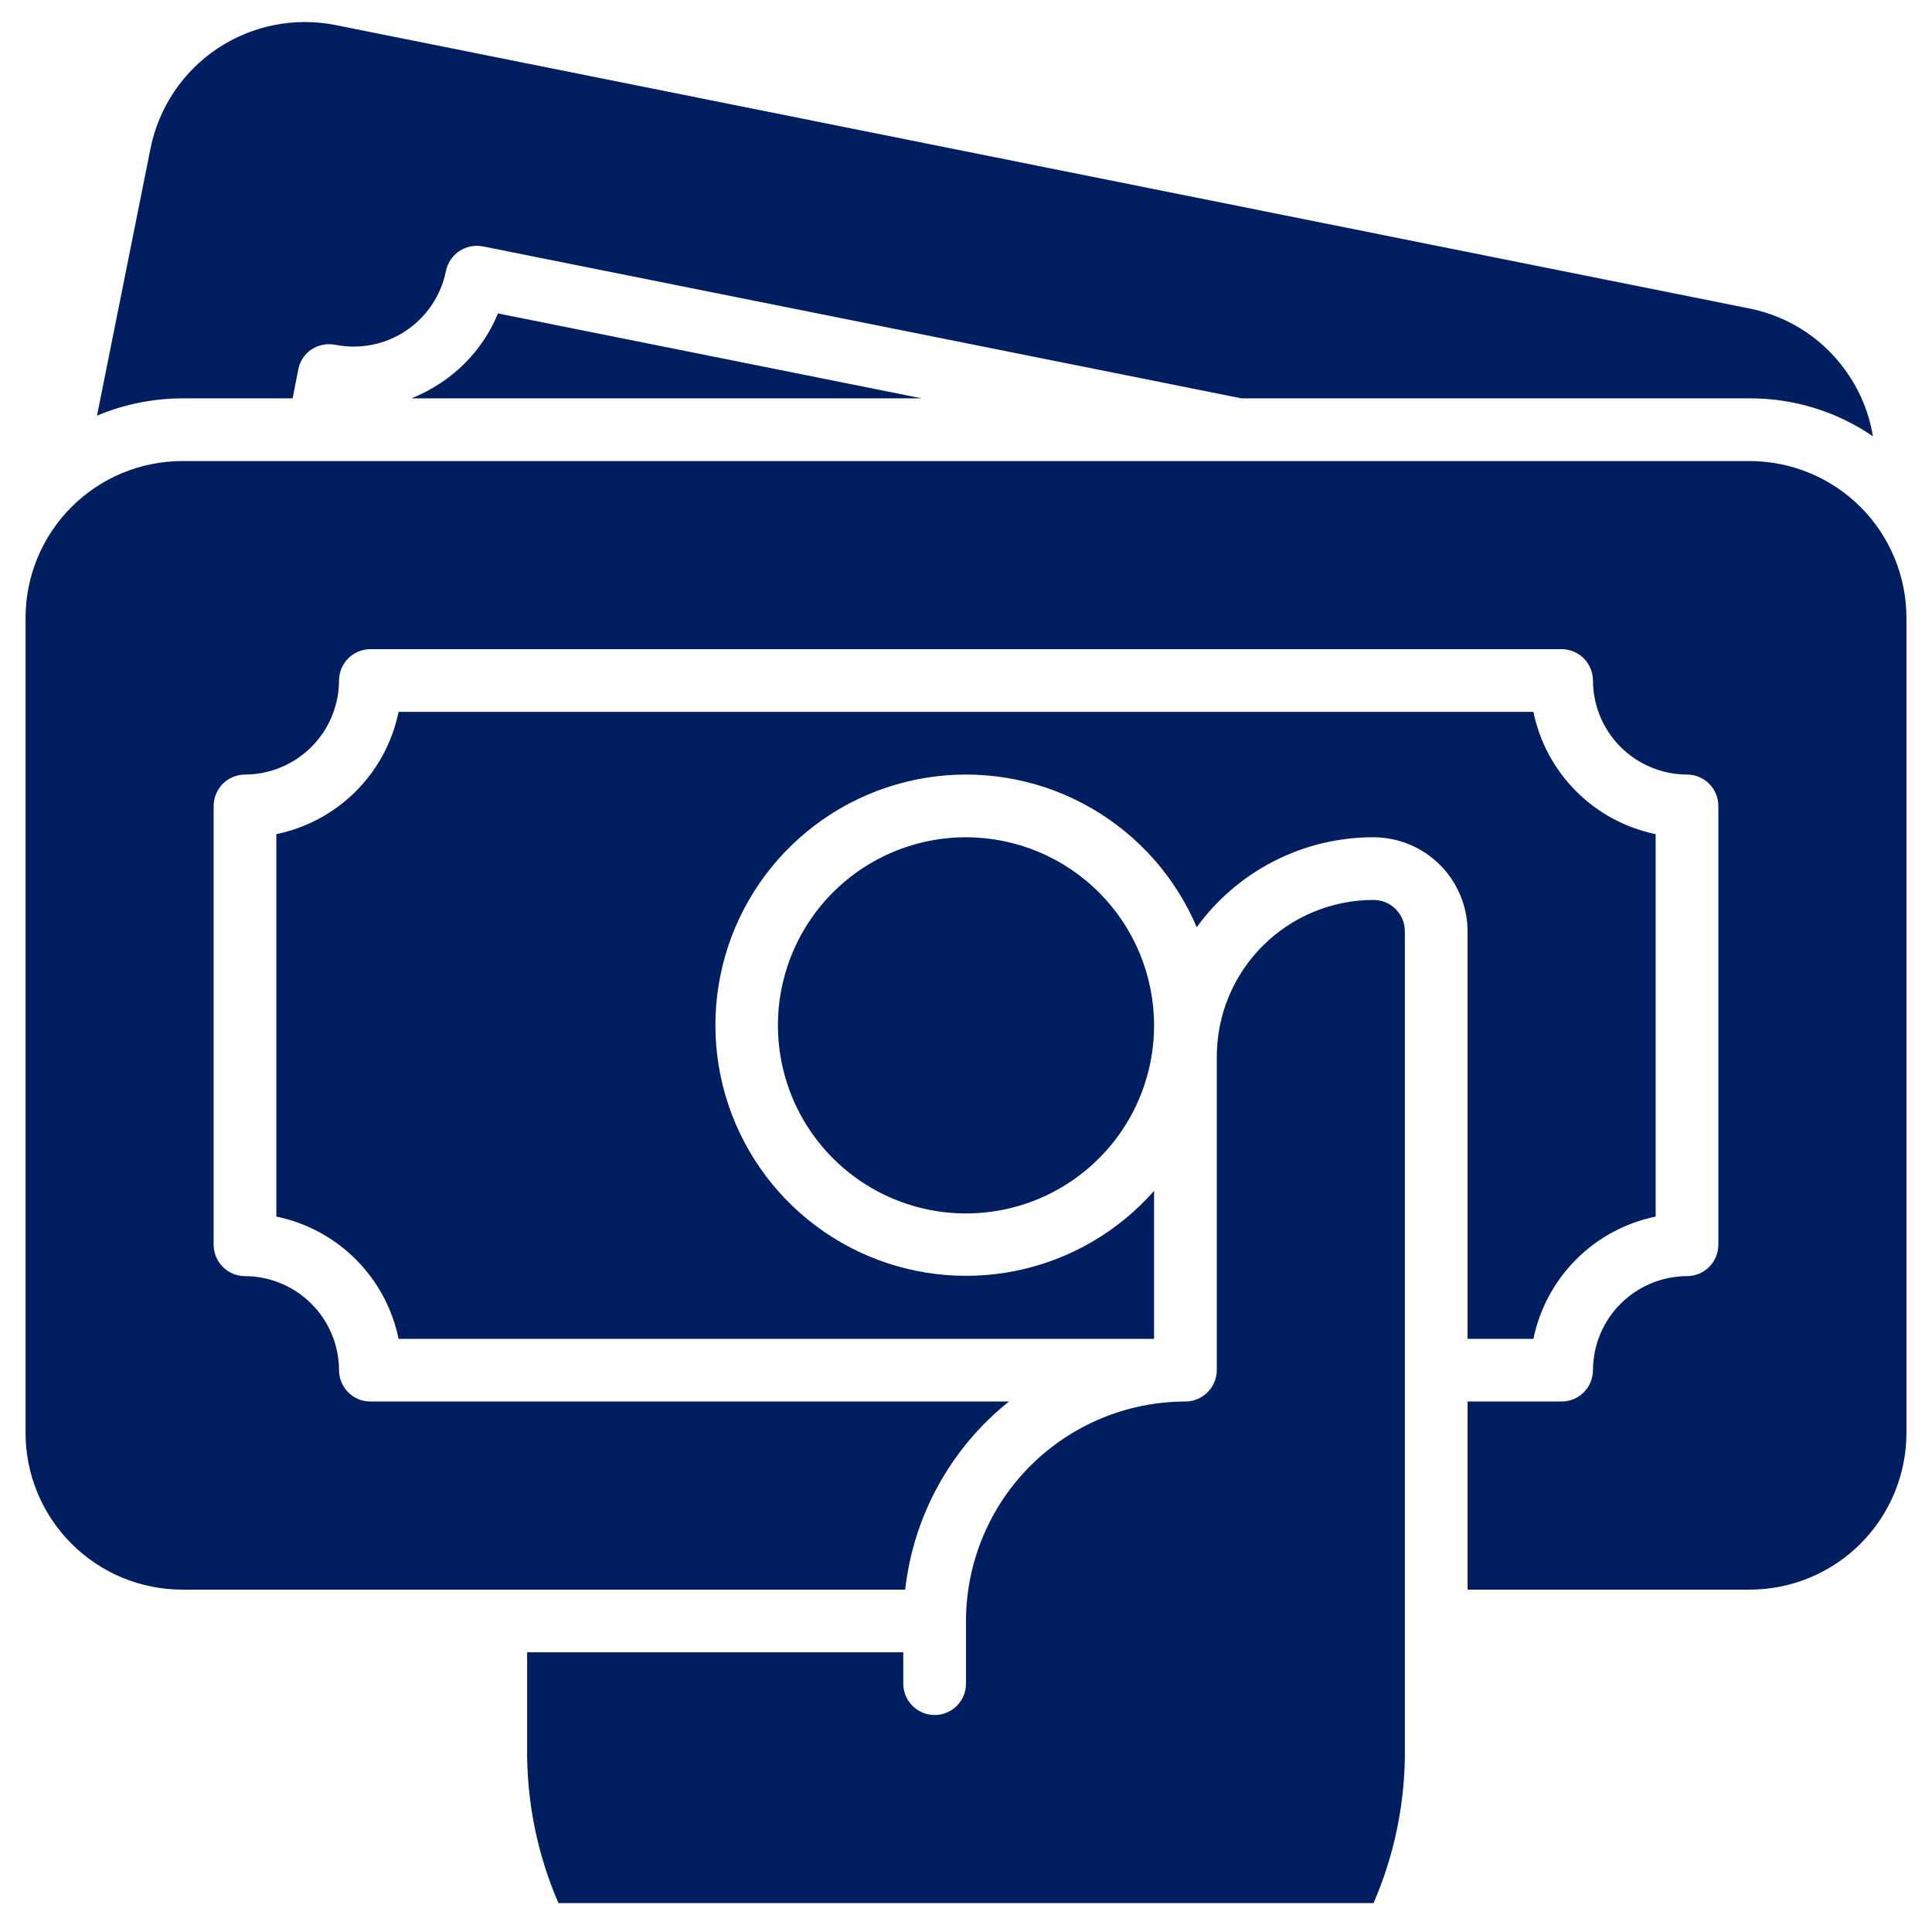 <svg width="52" height="52" viewBox="0 0 52 52" fill="#001E60" xmlns="http://www.w3.org/2000/svg">
<path d="M13.403 8.436L24.81 10.722H11.074C11.349 10.612 11.612 10.473 11.859 10.309C12.55 9.854 13.088 9.201 13.403 8.436ZM7.876 10.722L8.028 9.946C8.048 9.837 8.089 9.733 8.15 9.64C8.211 9.547 8.29 9.468 8.383 9.406C8.572 9.282 8.802 9.237 9.024 9.28C9.682 9.411 10.365 9.276 10.923 8.904C11.481 8.532 11.869 7.954 12.002 7.297C12.046 7.078 12.175 6.886 12.359 6.761C12.544 6.637 12.77 6.59 12.989 6.63L33.417 10.722H47.094C48.277 10.718 49.434 11.074 50.41 11.743C50.315 11.155 50.093 10.593 49.76 10.098C49.454 9.636 49.059 9.239 48.599 8.93C48.138 8.622 47.621 8.408 47.077 8.301L9.024 0.673C7.927 0.457 6.788 0.683 5.857 1.303C4.926 1.922 4.278 2.885 4.054 3.981L2.611 11.187C3.338 10.882 4.118 10.724 4.906 10.722H7.876ZM26 22.535C24.999 22.535 24.02 22.832 23.187 23.388C22.355 23.944 21.706 24.735 21.323 25.66C20.94 26.585 20.839 27.603 21.035 28.585C21.23 29.567 21.712 30.469 22.42 31.177C23.128 31.885 24.03 32.367 25.012 32.563C25.994 32.758 27.012 32.658 27.937 32.275C28.862 31.891 29.653 31.242 30.209 30.41C30.766 29.578 31.062 28.599 31.062 27.597C31.061 26.255 30.528 24.968 29.578 24.019C28.629 23.07 27.342 22.536 26 22.535ZM39.5 36.035H41.272C41.438 35.225 41.839 34.481 42.424 33.896C43.008 33.311 43.752 32.911 44.562 32.744V22.451C43.752 22.284 43.008 21.884 42.424 21.299C41.839 20.714 41.438 19.97 41.272 19.16H10.728C10.562 19.97 10.161 20.714 9.576 21.299C8.991 21.884 8.248 22.284 7.438 22.451V32.744C8.248 32.911 8.991 33.311 9.576 33.896C10.161 34.481 10.562 35.225 10.728 36.035H31.062V32.052C30.096 33.15 28.798 33.904 27.365 34.2C25.933 34.495 24.443 34.318 23.12 33.693C21.797 33.068 20.713 32.03 20.032 30.736C19.351 29.441 19.108 27.96 19.342 26.516C19.575 25.072 20.272 23.743 21.327 22.73C22.381 21.716 23.737 21.073 25.189 20.896C26.641 20.721 28.111 21.021 29.378 21.754C30.644 22.486 31.638 23.61 32.21 24.956C32.755 24.205 33.471 23.594 34.298 23.173C35.125 22.752 36.041 22.533 36.969 22.535C37.639 22.537 38.282 22.804 38.757 23.279C39.231 23.753 39.498 24.395 39.5 25.066V36.035ZM47.094 12.41H4.906C3.787 12.41 2.715 12.855 1.924 13.646C1.133 14.437 0.688 15.51 0.688 16.629V38.566C0.688 39.685 1.133 40.758 1.924 41.549C2.715 42.34 3.787 42.785 4.906 42.785H24.363C24.586 40.794 25.591 38.973 27.156 37.722H9.969C9.745 37.722 9.531 37.633 9.373 37.475C9.215 37.316 9.126 37.102 9.125 36.879C9.123 36.208 8.856 35.565 8.381 35.091C7.907 34.617 7.264 34.349 6.594 34.347C6.37 34.347 6.156 34.258 5.998 34.1C5.84 33.941 5.751 33.727 5.75 33.504V21.691C5.751 21.468 5.84 21.253 5.998 21.095C6.156 20.937 6.37 20.848 6.594 20.847C7.264 20.846 7.907 20.578 8.381 20.104C8.856 19.63 9.123 18.987 9.125 18.316C9.126 18.093 9.215 17.878 9.373 17.72C9.531 17.562 9.745 17.473 9.969 17.472H42.031C42.255 17.473 42.469 17.562 42.627 17.72C42.785 17.878 42.874 18.093 42.875 18.316C42.877 18.987 43.144 19.63 43.618 20.104C44.093 20.578 44.736 20.846 45.406 20.847C45.63 20.848 45.844 20.937 46.002 21.095C46.16 21.253 46.249 21.468 46.25 21.691V33.504C46.249 33.727 46.16 33.941 46.002 34.1C45.844 34.258 45.63 34.347 45.406 34.347C44.736 34.349 44.093 34.617 43.618 35.091C43.144 35.565 42.877 36.208 42.875 36.879C42.874 37.102 42.785 37.316 42.627 37.475C42.469 37.633 42.255 37.722 42.031 37.722H39.5V42.785H47.094C48.212 42.785 49.285 42.34 50.076 41.549C50.867 40.758 51.312 39.685 51.312 38.566V16.629C51.312 15.51 50.867 14.437 50.076 13.646C49.285 12.855 48.212 12.41 47.094 12.41ZM36.969 24.222C35.85 24.222 34.777 24.667 33.986 25.458C33.194 26.249 32.75 27.322 32.75 28.441V36.879C32.749 36.99 32.726 37.101 32.683 37.203C32.639 37.306 32.576 37.4 32.497 37.478C32.417 37.556 32.323 37.618 32.22 37.66C32.116 37.702 32.006 37.723 31.894 37.722C30.33 37.727 28.832 38.352 27.727 39.459C26.623 40.566 26.002 42.065 26 43.629V45.316C26 45.54 25.911 45.755 25.753 45.913C25.595 46.071 25.38 46.16 25.156 46.16C24.933 46.16 24.718 46.071 24.56 45.913C24.401 45.755 24.312 45.54 24.312 45.316V44.472H14.188V47.004C14.167 48.454 14.454 49.892 15.031 51.222H36.969C37.546 49.892 37.833 48.454 37.812 47.004V25.066C37.812 24.842 37.724 24.628 37.565 24.47C37.407 24.311 37.193 24.222 36.969 24.222Z" fill="#001E60"/>
</svg>
